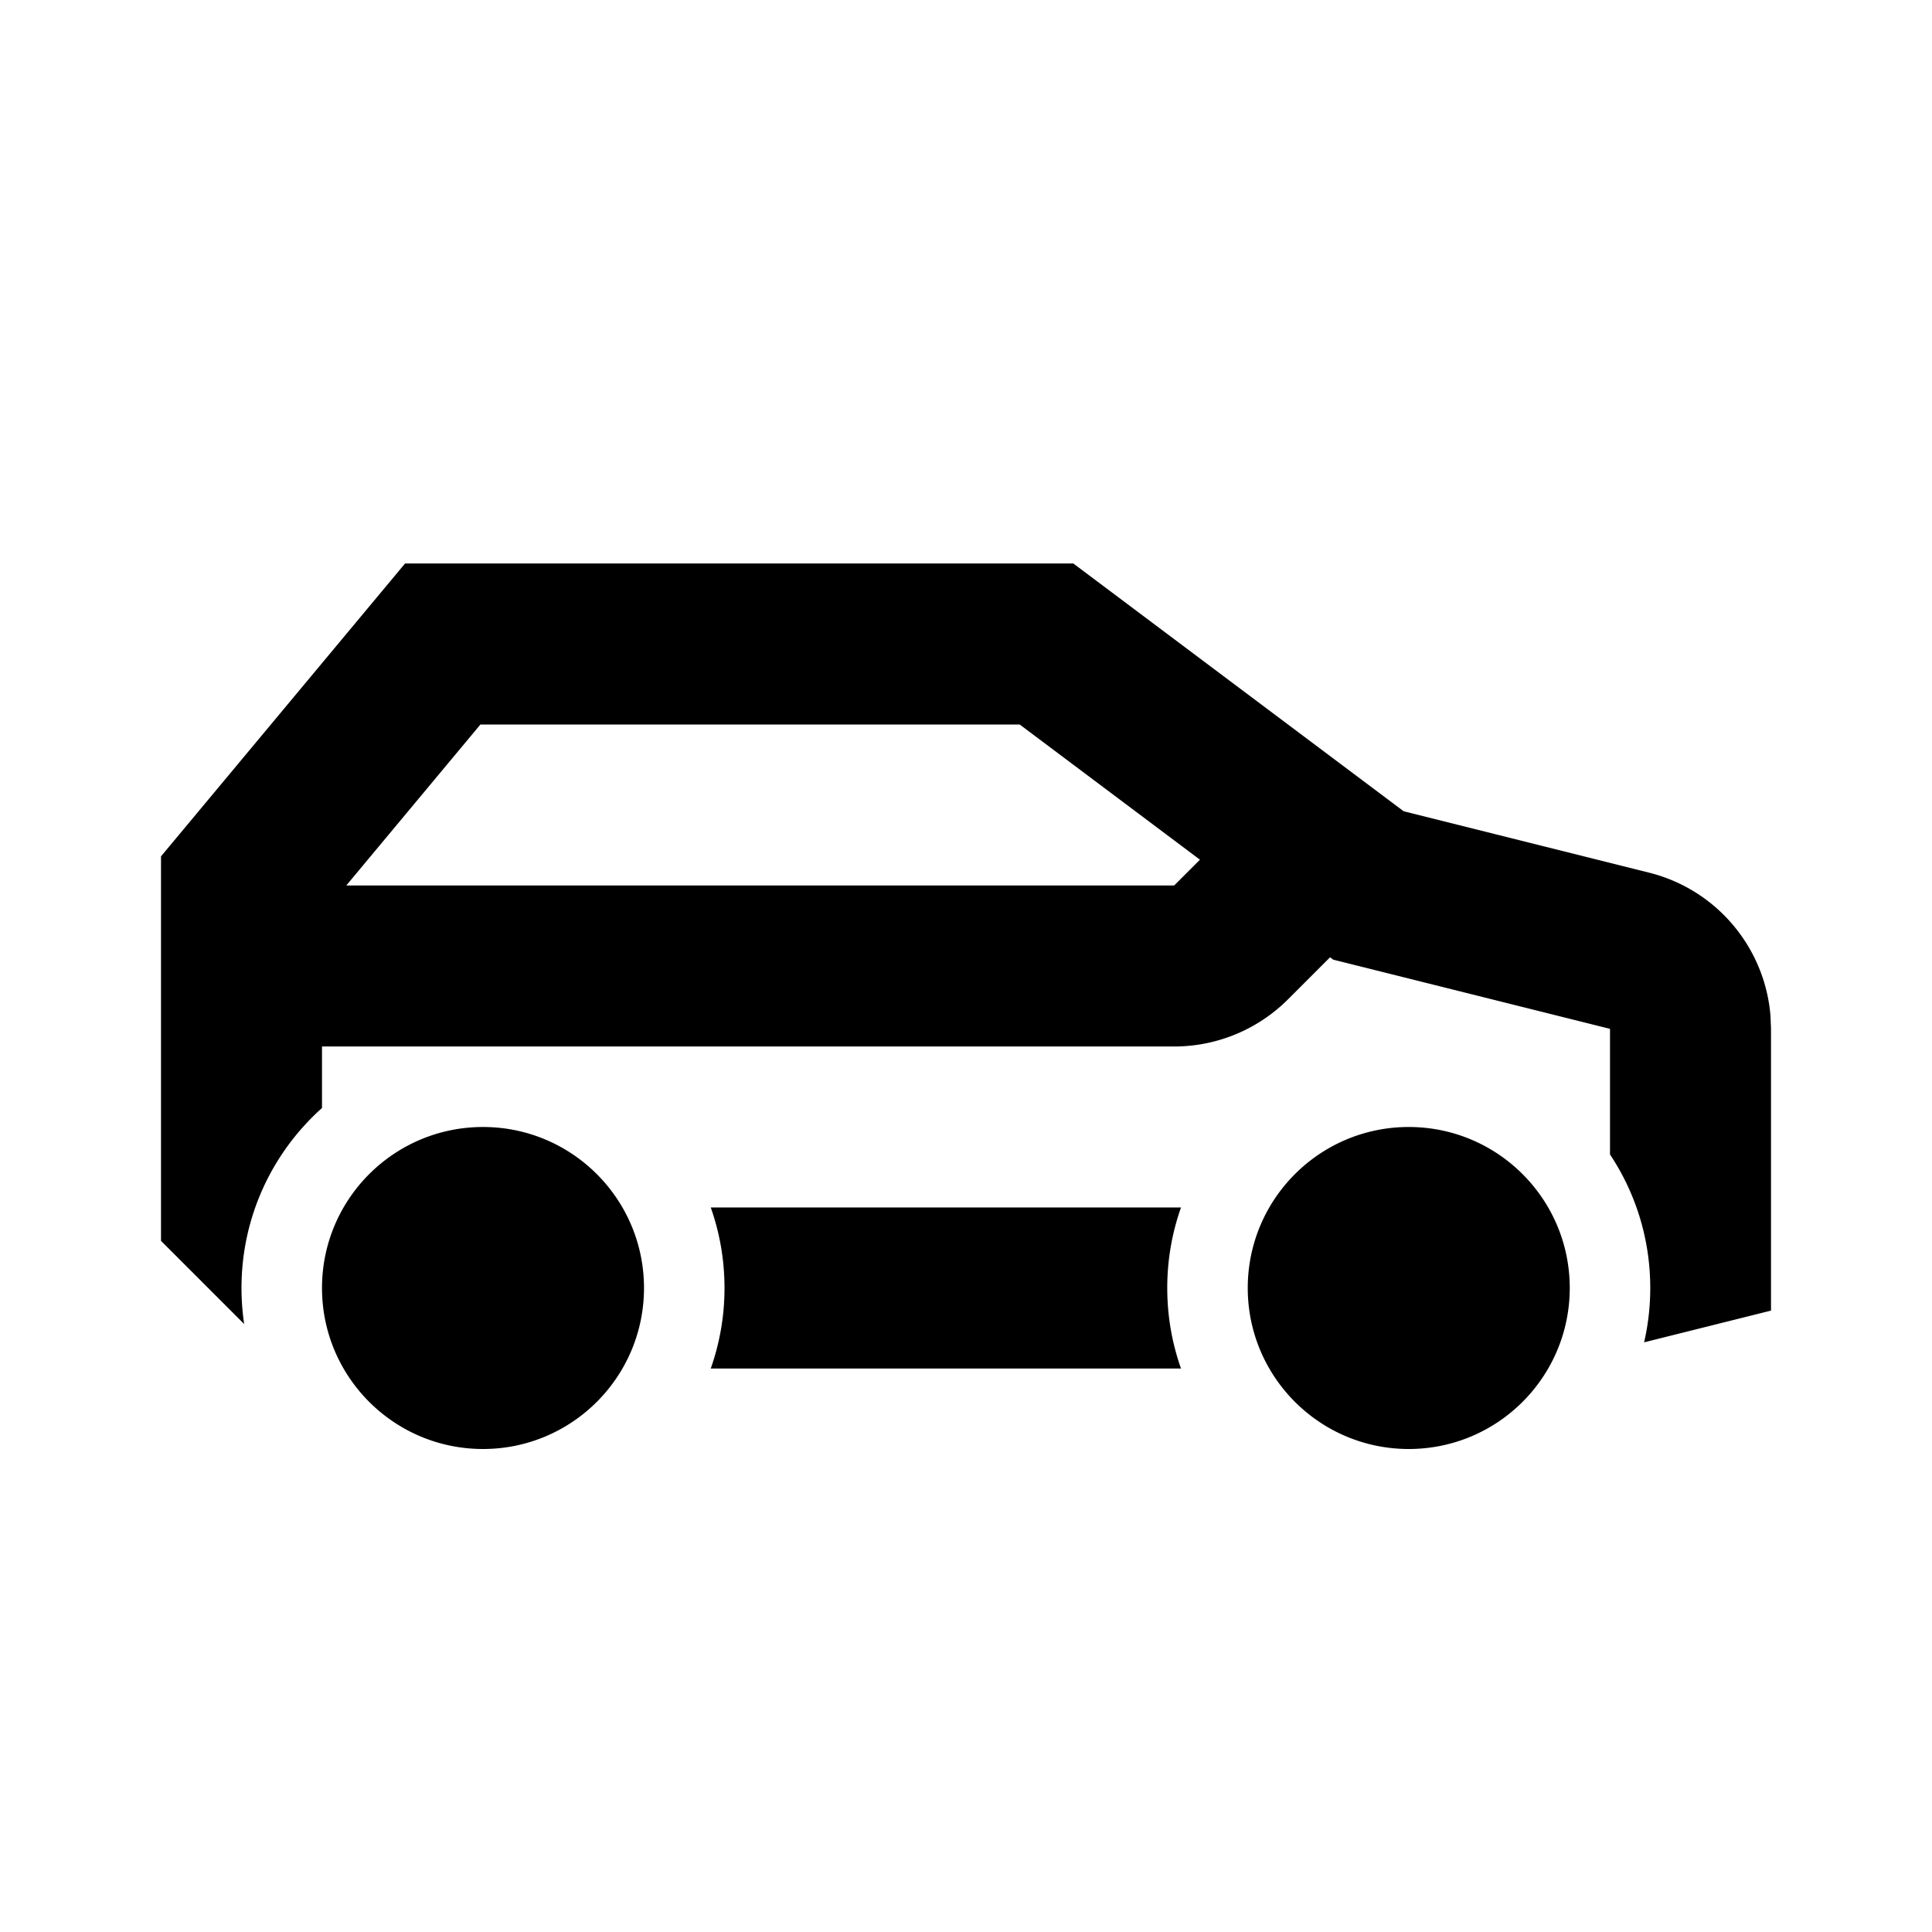 <svg xmlns="http://www.w3.org/2000/svg" width="3em" height="3em" viewBox="0 0 512 512"><path fill="currentColor" fill-rule="evenodd" d="M128 298.666c23.564 0 42.667 19.103 42.667 42.667S151.564 384 128 384s-42.666-19.103-42.666-42.667s19.102-42.667 42.666-42.667m245.334 0c23.564 0 42.666 19.103 42.666 42.667S396.898 384 373.334 384s-42.667-19.103-42.667-42.667s19.103-42.667 42.667-42.667m-64 42.667c0 7.48 1.283 14.661 3.642 21.334H188.358A63.9 63.9 0 0 0 192 341.333c0-7.48-1.283-14.661-3.642-21.334h124.618a63.9 63.9 0 0 0-3.642 21.334m-24.89-192l5.69 4.267l81.856 61.397l65.025 16.266c17.877 4.47 30.731 19.85 32.182 37.966l.137 3.427v74.667l-16.16 4.04l-17.466 4.367a64.2 64.2 0 0 0 1.626-14.397c0-13.085-3.927-25.252-10.666-35.388l-.001-33.289l-69.174-17.293l-4.18-1.045l-.835-.627l-11.144 11.145a42.67 42.67 0 0 1-30.17 12.497l-225.831-.001v16.299C72.24 305.349 64 322.379 64 341.333c0 3.244.242 6.431.707 9.545l-22.04-22.042V226.943l4.945-5.934l53.333-64l6.397-7.676zM270.23 192H127.318l-35.55 42.666h219.396l6.835-6.836z"/></svg>